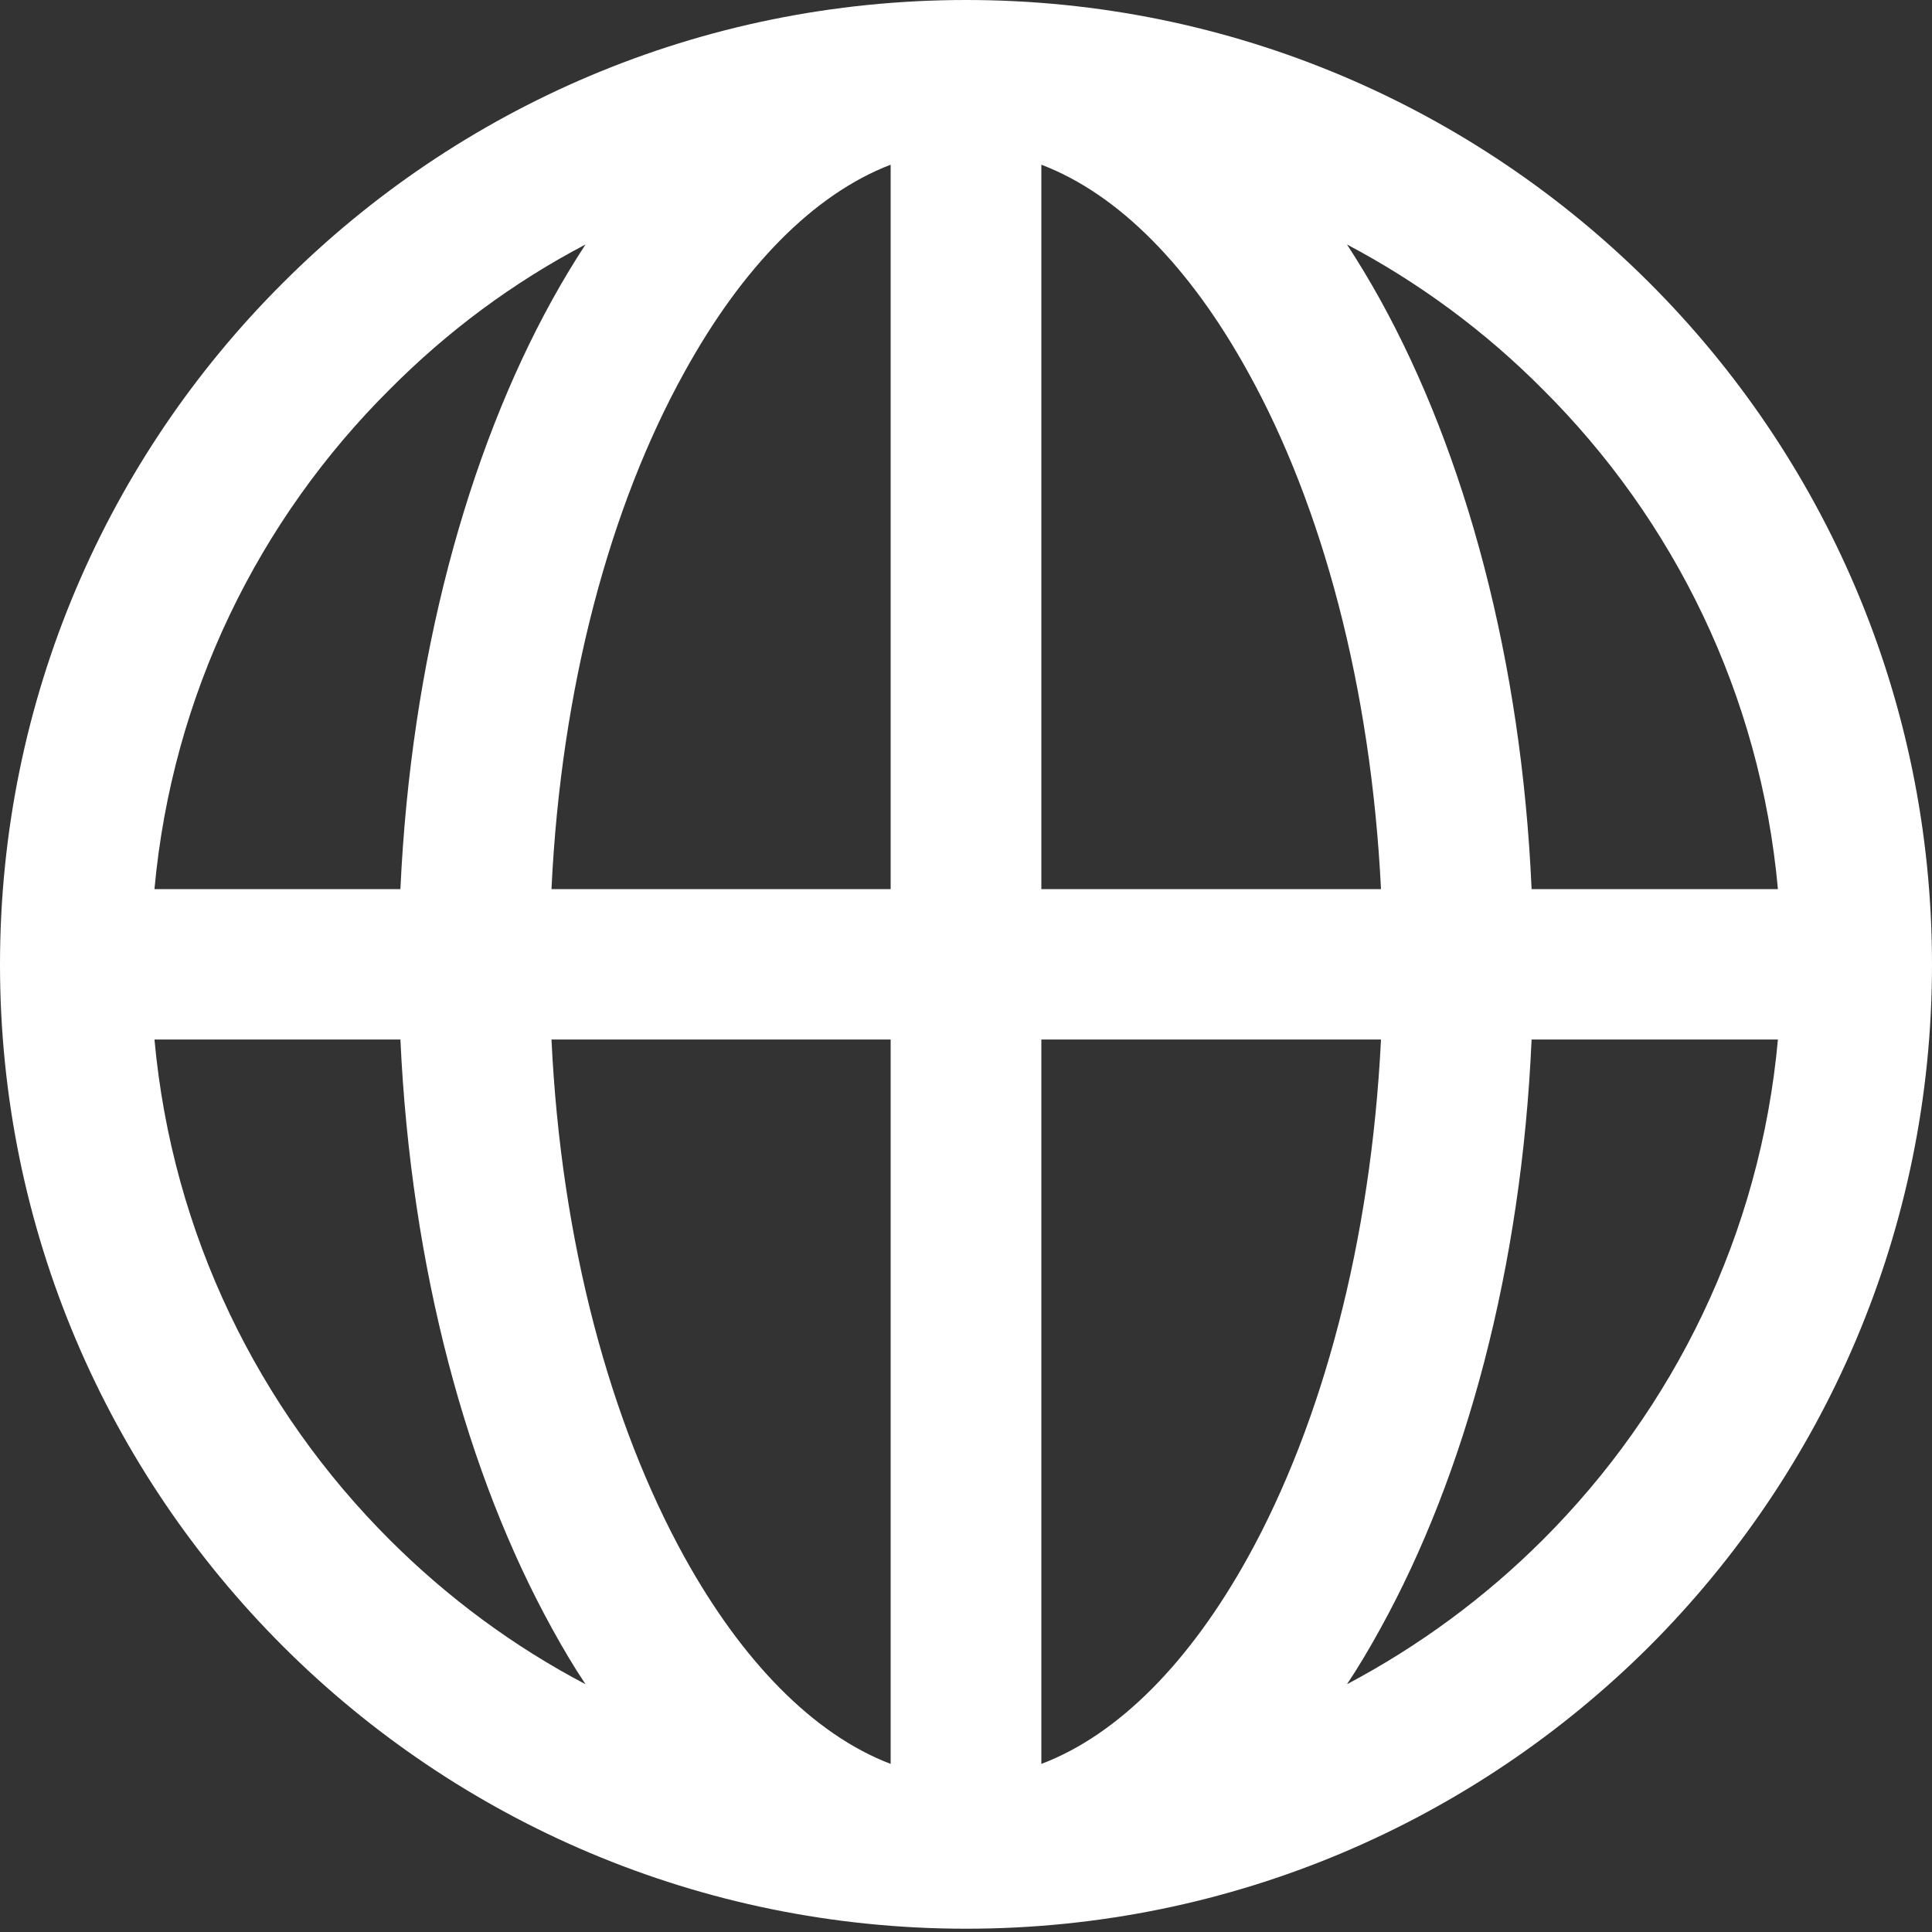 <svg width="20" height="20" viewBox="0 0 20 20" fill="none" xmlns="http://www.w3.org/2000/svg">
<rect x="0" y="0" width="20" height="20" fill="#333333" stroke="none"/>
<g clip-path="url(#clip0_1163_5290)">
<path fill-rule="evenodd" clip-rule="evenodd" d="M10.002 0C12.761 0 15.261 1.117 17.073 2.926C18.881 4.731 20 7.227 20 9.985C20 12.739 18.881 15.235 17.073 17.044C15.261 18.849 12.761 19.966 10.002 19.966C7.239 19.966 4.739 18.849 2.931 17.044C1.119 15.235 0 12.739 0 9.985C0 7.227 1.119 4.731 2.931 2.926C4.739 1.117 7.239 0 10.002 0ZM15.969 4.029C15.375 3.431 14.692 2.926 13.944 2.531C14.063 2.714 14.177 2.902 14.286 3.099C15.172 4.701 15.751 6.837 15.855 9.204H18.405C18.222 7.187 17.326 5.378 15.969 4.029ZM15.969 15.942C17.326 14.588 18.222 12.778 18.405 10.761H15.855C15.751 13.129 15.172 15.265 14.286 16.866C14.177 17.064 14.063 17.257 13.944 17.435C14.692 17.039 15.375 16.535 15.969 15.942ZM4.036 15.942C4.63 16.535 5.308 17.039 6.061 17.435C5.942 17.257 5.828 17.064 5.719 16.866C4.833 15.265 4.254 13.129 4.145 10.761H1.599C1.783 12.778 2.679 14.588 4.036 15.942ZM4.036 4.029C2.679 5.378 1.783 7.187 1.599 9.204H4.145C4.254 6.837 4.833 4.701 5.719 3.099C5.828 2.902 5.942 2.714 6.061 2.531C5.308 2.926 4.63 3.431 4.036 4.029ZM10.78 1.705V9.204H14.296C14.192 7.108 13.687 5.235 12.919 3.851C12.325 2.773 11.587 2.012 10.78 1.705ZM10.78 10.761V18.26C11.587 17.954 12.325 17.193 12.919 16.12C13.687 14.731 14.192 12.857 14.296 10.761H10.78ZM9.22 18.26V10.761H5.709C5.808 12.857 6.318 14.731 7.086 16.12C7.68 17.193 8.418 17.954 9.22 18.26ZM9.22 9.204V1.705C8.418 2.012 7.68 2.773 7.086 3.851C6.318 5.235 5.808 7.108 5.709 9.204H9.22Z" fill="white"/>
</g>
<defs>
<clipPath id="clip0_1163_5290">
<rect width="20" height="20" fill="white"/>
</clipPath>
</defs>
</svg>
